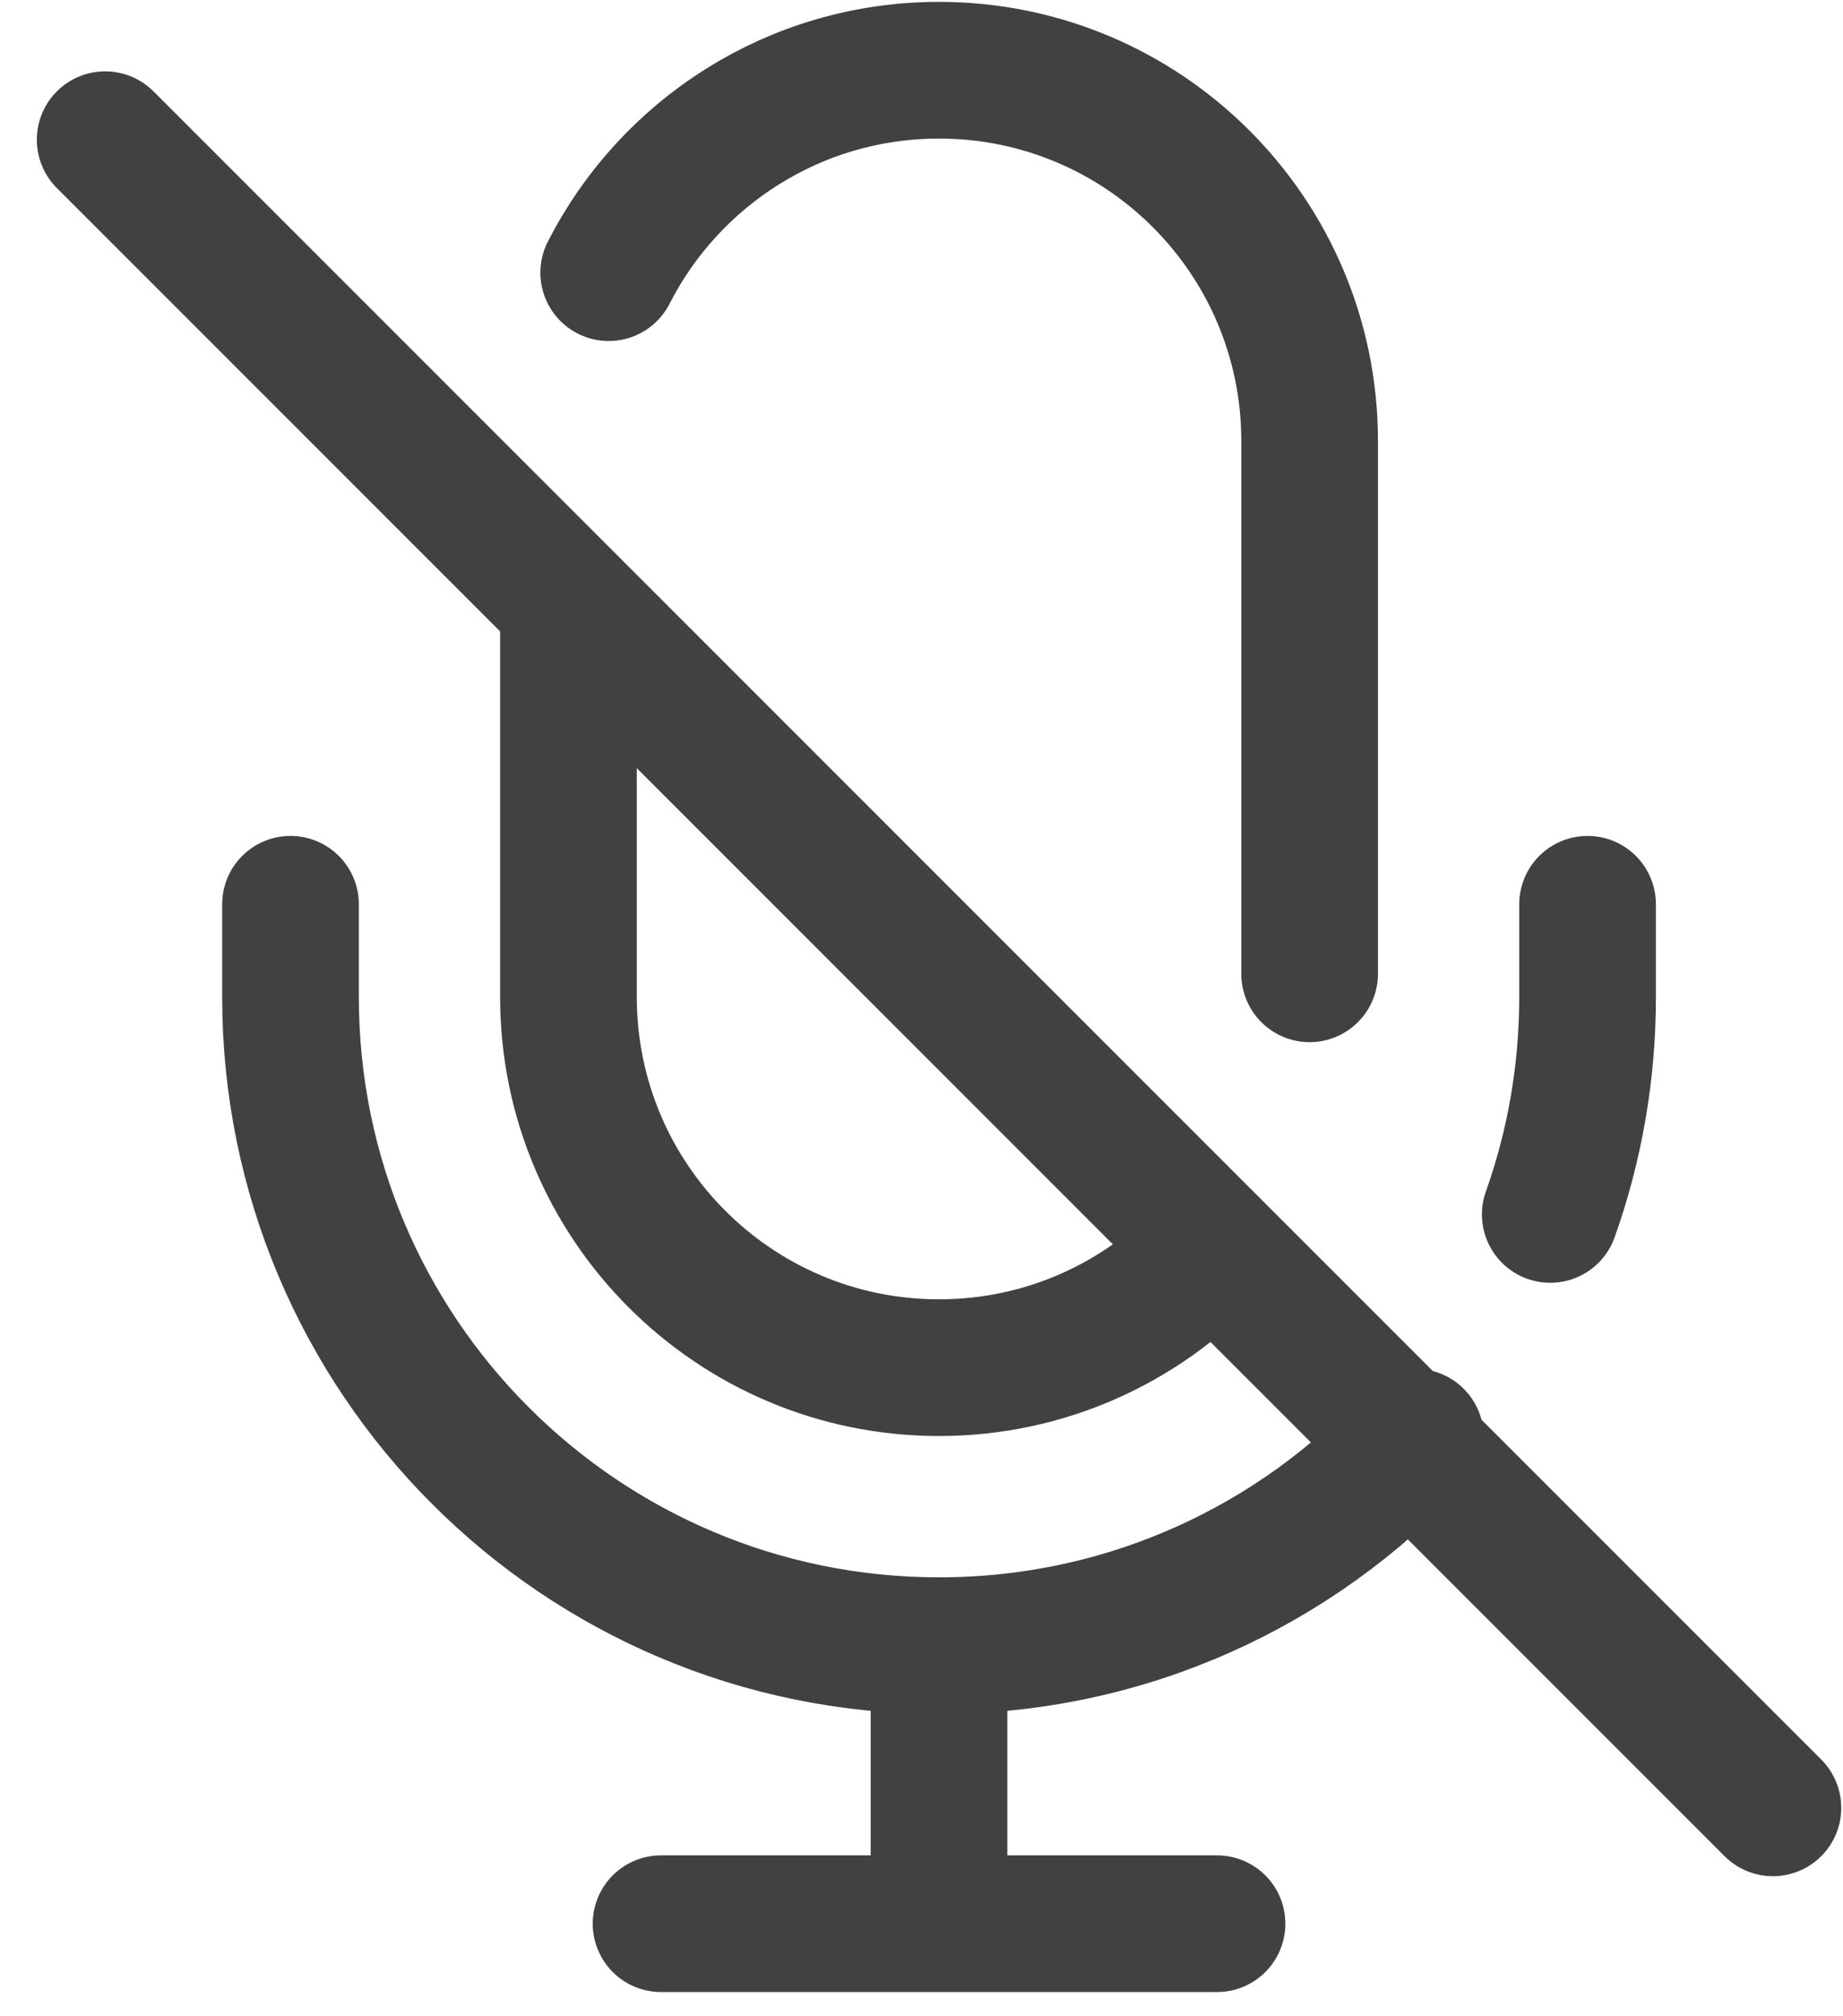 <svg width="32" height="35" viewBox="0 0 32 35" fill="none" xmlns="http://www.w3.org/2000/svg">
<path d="M16.304 28.567V33.393M16.304 28.567C10.085 28.567 5.044 23.525 5.044 17.306V15.697M16.304 28.567C19.574 28.567 22.519 27.173 24.576 24.947M16.304 33.393H21.131M16.304 33.393H11.478M1.826 2.425L30.783 31.382M27.565 15.697V17.306C27.565 18.63 27.337 19.901 26.917 21.081M22.739 16.904V7.654C22.739 4.1 19.858 1.219 16.304 1.219C13.802 1.219 11.633 2.647 10.569 4.733M9.87 10.871V17.306C9.87 20.86 12.751 23.741 16.304 23.741C18.152 23.741 19.817 22.962 20.991 21.715" stroke="#414141" stroke-width="2.373" stroke-linecap="round" stroke-linejoin="round"/>
</svg>
